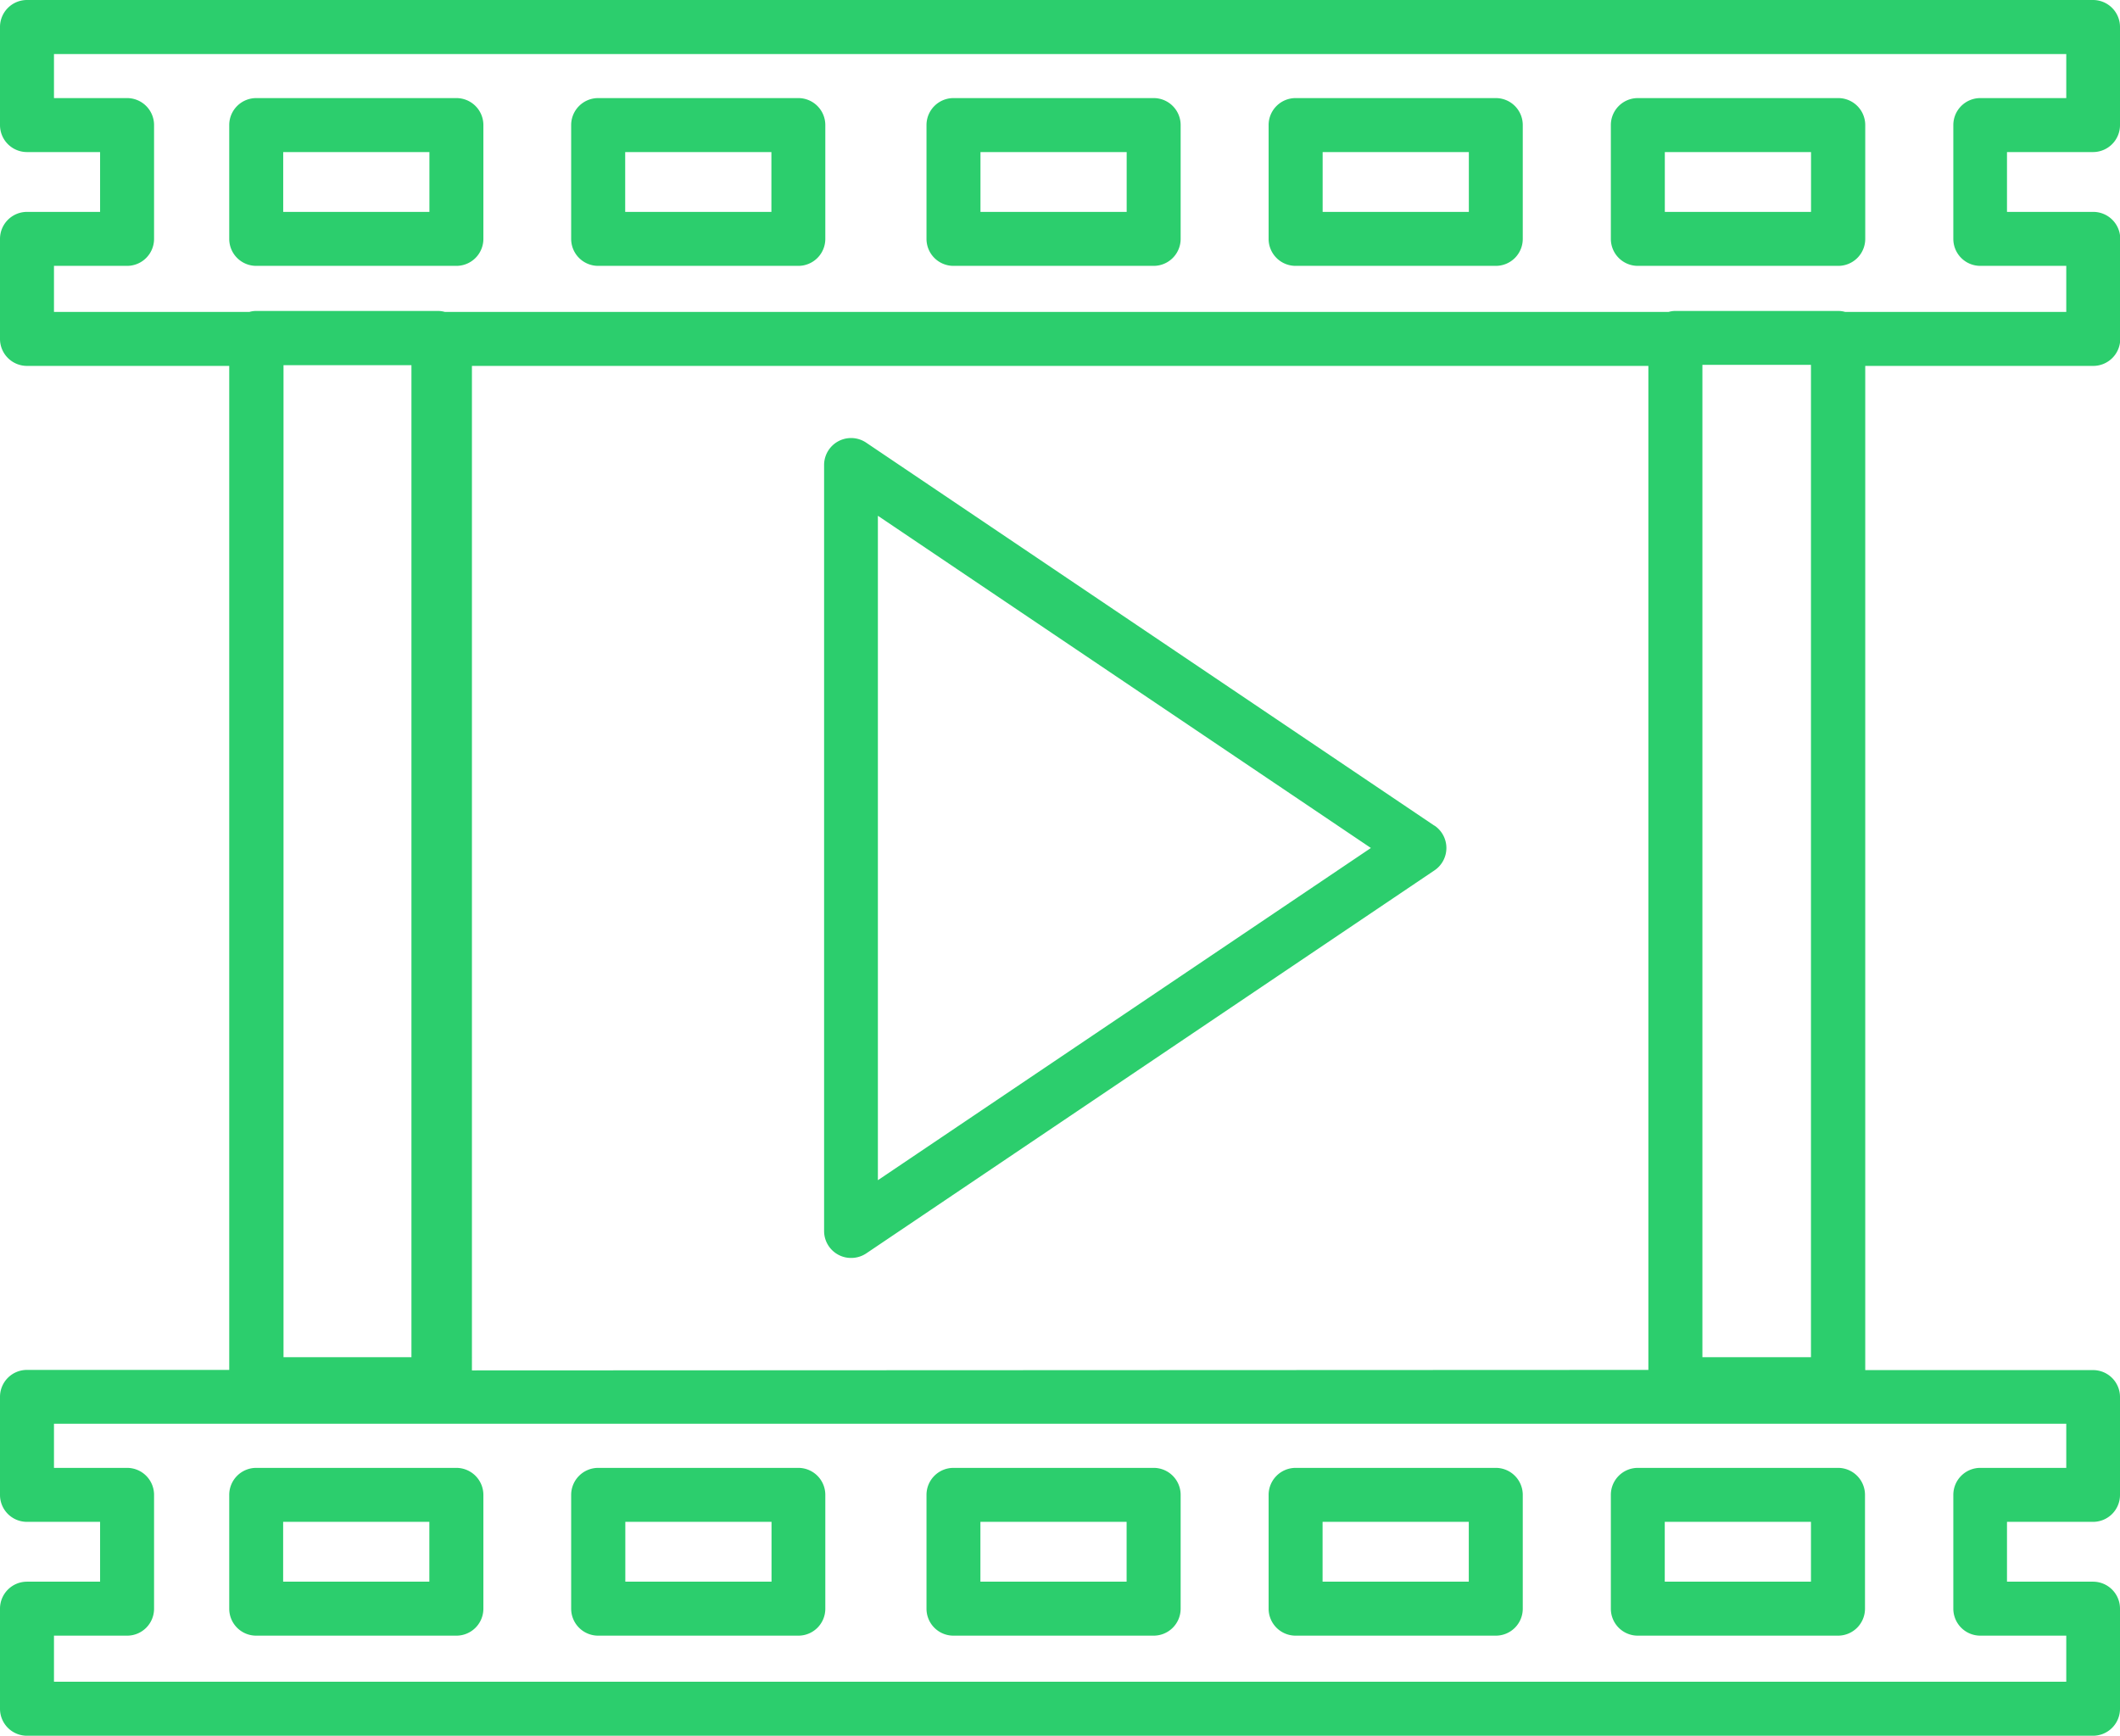 <svg id="Layer_1" data-name="Layer 1" xmlns="http://www.w3.org/2000/svg" viewBox="0 0 348.01 284.9"><defs><style>.cls-1{fill:#2cce6d;}</style></defs><title>video-icon</title><path class="cls-1" d="M423.81,627.13v16.09a4.43,4.43,0,0,0,4.43,4.43h12v9.82h-12a4.43,4.43,0,0,0-4.43,4.43v16.41a4.43,4.43,0,0,0,4.43,4.44h33.2v164.8h-33.2a4.42,4.42,0,0,0-4.43,4.42v16.09a4.42,4.42,0,0,0,4.43,4.43h12v9.82h-12a4.43,4.43,0,0,0-4.43,4.44v16.41a4.43,4.43,0,0,0,4.43,4.44H767.39a4.43,4.43,0,0,0,4.43-4.44V886.75a4.43,4.43,0,0,0-4.43-4.44H753.27v-9.82h14.12a4.42,4.42,0,0,0,4.43-4.43V852a4.42,4.42,0,0,0-4.43-4.42H730V682.75h37.43a4.43,4.43,0,0,0,4.43-4.44V661.9a4.43,4.43,0,0,0-4.43-4.43H753.27v-9.82h14.12a4.43,4.43,0,0,0,4.43-4.43V627.13a4.43,4.43,0,0,0-4.43-4.44H428.24A4.43,4.43,0,0,0,423.81,627.13Zm8.86,4.43H763v7.23h-14.1a4.43,4.43,0,0,0-4.44,4.43V661.9a4.43,4.43,0,0,0,4.44,4.43H763v7.56h-36.3a4.17,4.17,0,0,0-1.13-.16H698.84a4.1,4.1,0,0,0-1.12.16H496.83a4.23,4.23,0,0,0-1.13-.16H465.87a4,4,0,0,0-1.12.16H432.67v-7.56h12a4.43,4.43,0,0,0,4.43-4.43V643.22a4.43,4.43,0,0,0-4.43-4.43h-12Zm288.42,213.9H703.27V682.58h17.82ZM763,863.63h-14.1a4.43,4.43,0,0,0-4.44,4.43v18.69a4.43,4.43,0,0,0,4.44,4.42H763v7.56H432.67v-7.56h12a4.42,4.42,0,0,0,4.43-4.42V868.06a4.43,4.43,0,0,0-4.43-4.43h-12v-7.24H763Zm-292.65-181h21V845.46h-21Zm30.93,165V682.75H694.4v164.8Z" transform="translate(-423.81 -622.69)"/><path class="cls-1" d="M636.5,666.33h32.86a4.42,4.42,0,0,0,4.42-4.43V643.22a4.42,4.42,0,0,0-4.42-4.43H636.5a4.43,4.43,0,0,0-4.44,4.43V661.9A4.43,4.43,0,0,0,636.5,666.33Zm4.43-18.68h24v9.82h-24Z" transform="translate(-423.81 -622.69)"/><path class="cls-1" d="M580.33,666.33h32.85a4.43,4.43,0,0,0,4.44-4.43V643.22a4.43,4.43,0,0,0-4.44-4.43H580.33a4.43,4.43,0,0,0-4.43,4.43V661.9A4.43,4.43,0,0,0,580.33,666.33Zm4.43-18.68h24v9.82h-24Z" transform="translate(-423.81 -622.69)"/><path class="cls-1" d="M692.67,666.33h32.85A4.43,4.43,0,0,0,730,661.9V643.22a4.43,4.43,0,0,0-4.44-4.43H692.67a4.43,4.43,0,0,0-4.43,4.43V661.9A4.43,4.43,0,0,0,692.67,666.33Zm4.43-18.68h24v9.82h-24Z" transform="translate(-423.81 -622.69)"/><path class="cls-1" d="M465.87,666.33h32.85a4.43,4.43,0,0,0,4.44-4.43V643.22a4.43,4.43,0,0,0-4.44-4.43H465.87a4.43,4.43,0,0,0-4.43,4.43V661.9A4.43,4.43,0,0,0,465.87,666.33Zm4.43-18.68h24v9.82h-24Z" transform="translate(-423.81 -622.69)"/><path class="cls-1" d="M522,666.33h32.86a4.43,4.43,0,0,0,4.43-4.43V643.22a4.43,4.43,0,0,0-4.43-4.43H522a4.43,4.43,0,0,0-4.43,4.43V661.9A4.43,4.43,0,0,0,522,666.33Zm4.44-18.68h24v9.82h-24Z" transform="translate(-423.81 -622.69)"/><path class="cls-1" d="M498.72,863.63H465.87a4.43,4.43,0,0,0-4.43,4.43v18.69a4.42,4.42,0,0,0,4.43,4.42h32.85a4.43,4.43,0,0,0,4.44-4.42V868.06A4.44,4.44,0,0,0,498.72,863.63Zm-4.43,18.68h-24v-9.82h24Z" transform="translate(-423.81 -622.69)"/><path class="cls-1" d="M613.18,863.63H580.33a4.43,4.43,0,0,0-4.43,4.43v18.69a4.42,4.42,0,0,0,4.43,4.42h32.85a4.43,4.43,0,0,0,4.44-4.42V868.06A4.43,4.43,0,0,0,613.18,863.63Zm-4.43,18.68h-24v-9.82h24Z" transform="translate(-423.81 -622.69)"/><path class="cls-1" d="M688.24,868.06v18.69a4.42,4.42,0,0,0,4.43,4.42h32.85a4.43,4.43,0,0,0,4.44-4.42V868.06a4.43,4.43,0,0,0-4.44-4.43H692.67A4.43,4.43,0,0,0,688.24,868.06Zm32.85,14.25h-24v-9.82h24Z" transform="translate(-423.81 -622.69)"/><path class="cls-1" d="M554.89,863.63H522a4.44,4.44,0,0,0-4.43,4.43v18.69a4.43,4.43,0,0,0,4.43,4.42h32.86a4.42,4.42,0,0,0,4.43-4.42V868.06A4.43,4.43,0,0,0,554.89,863.63Zm-4.43,18.68h-24v-9.82h24Z" transform="translate(-423.81 -622.69)"/><path class="cls-1" d="M669.36,863.63H636.5a4.44,4.44,0,0,0-4.44,4.43v18.69a4.43,4.43,0,0,0,4.44,4.42h32.86a4.42,4.42,0,0,0,4.42-4.42V868.06A4.43,4.43,0,0,0,669.36,863.63Zm-4.44,18.68h-24v-9.82h24Z" transform="translate(-423.81 -622.69)"/><path class="cls-1" d="M659.25,758.2,566,695.35a4.43,4.43,0,0,0-6.91,3.66V824.75a4.42,4.42,0,0,0,2.36,3.91,4.32,4.32,0,0,0,2.07.51,4.44,4.44,0,0,0,2.48-.74l93.28-62.87a4.43,4.43,0,0,0,0-7.36Zm-91.33,58.21V707.35l80.93,54.53Z" transform="translate(-423.81 -622.69)"/></svg>